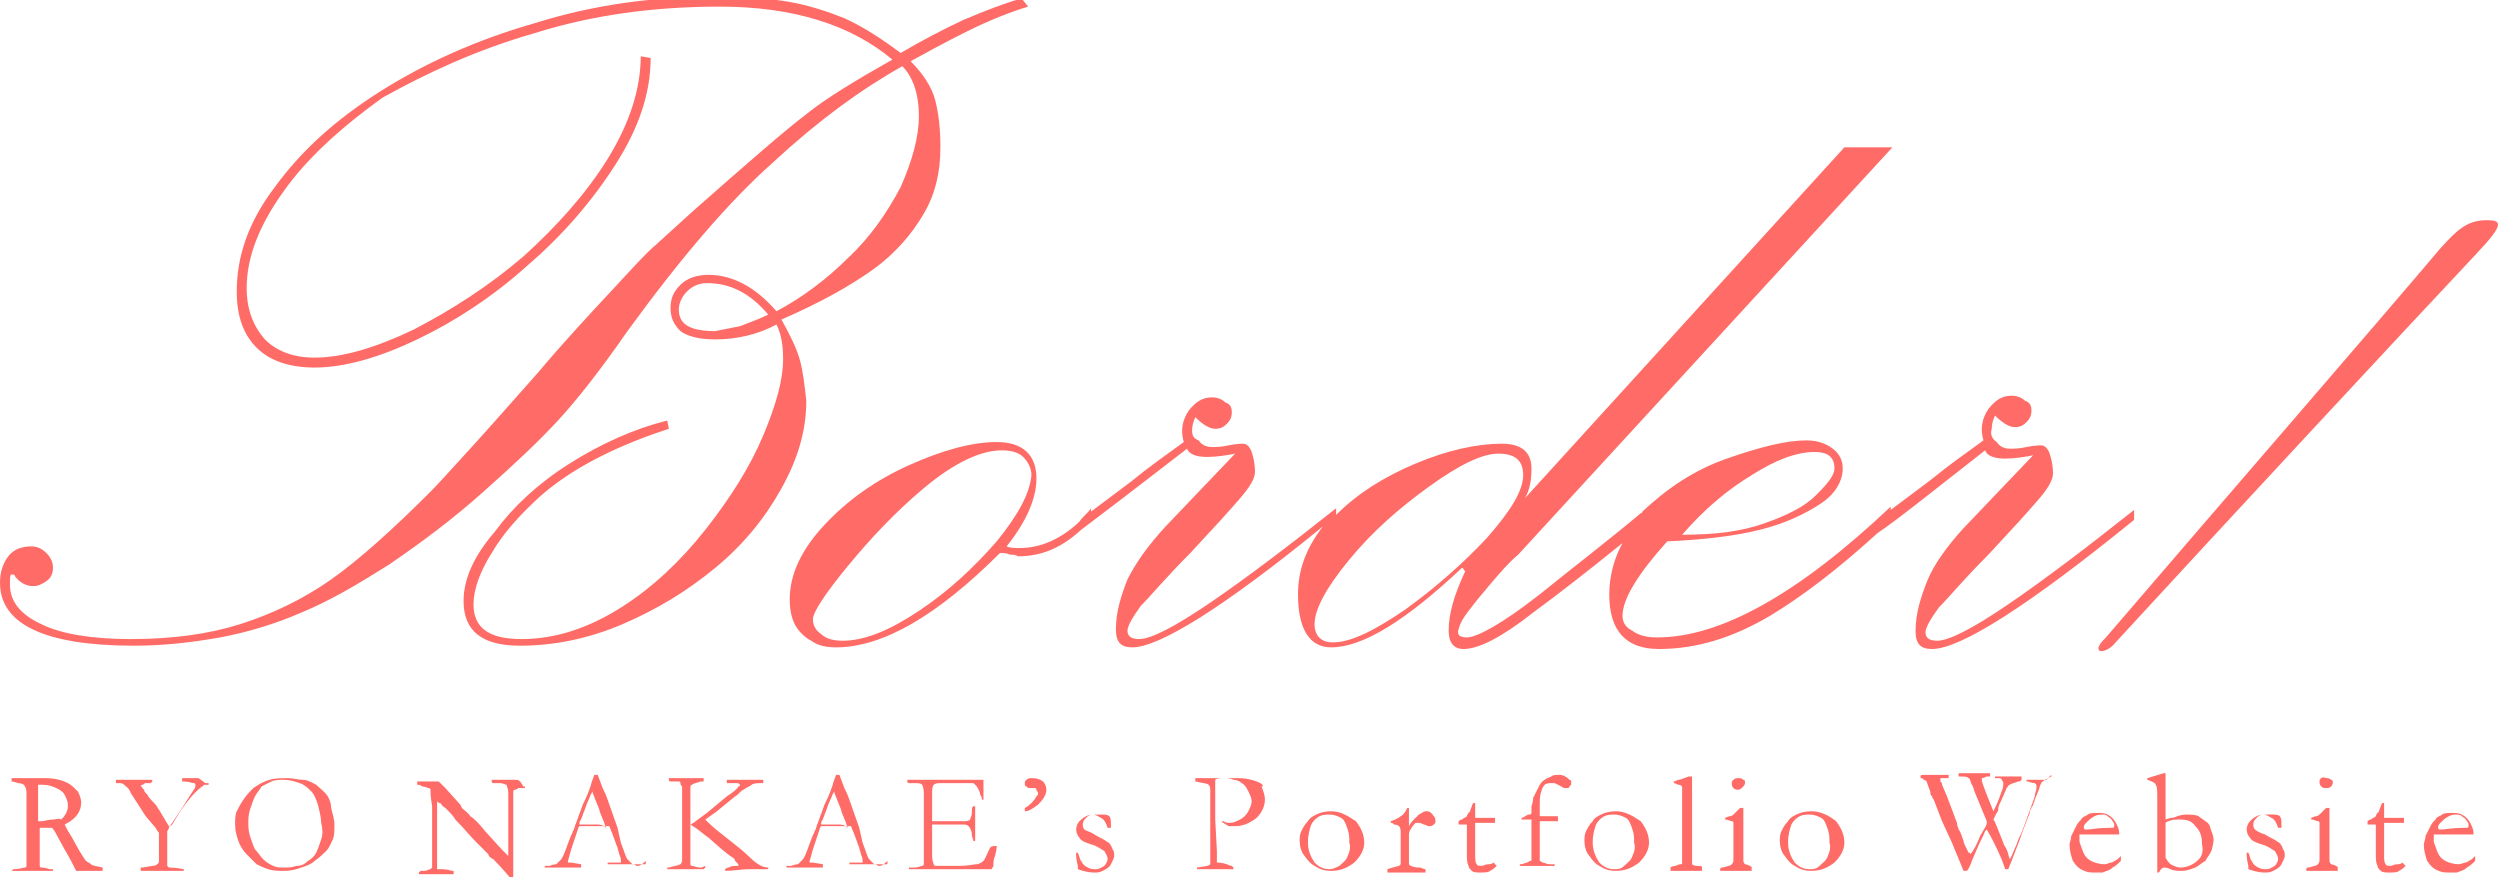 <?xml version="1.0" encoding="utf-8"?>
<!-- Generator: Adobe Illustrator 17.1.0, SVG Export Plug-In . SVG Version: 6.00 Build 0)  -->
<!DOCTYPE svg PUBLIC "-//W3C//DTD SVG 1.1//EN" "http://www.w3.org/Graphics/SVG/1.1/DTD/svg11.dtd">
<svg version="1.1" id="レイヤー_1" xmlns="http://www.w3.org/2000/svg" xmlns:xlink="http://www.w3.org/1999/xlink" x="0px"
	 y="0px" width="151px" height="53px" viewBox="0 0 151 53" enable-background="new 0 0 151 53" xml:space="preserve">
<g>
	<g>
		<path fill="#FF6B66" d="M48.3,21.7c-0.2-0.7-0.6-1.5-1.1-2.4c2.3-1,4.1-2,5.5-3c1.4-1,2.4-2.2,3.1-3.4c0.7-1.2,1-2.5,1-4
			c0-1.1-0.1-2-0.3-2.8c-0.2-0.8-0.7-1.6-1.5-2.4c0.9-0.5,2-1.1,3.4-1.8c1.4-0.7,2.7-1.2,3.7-1.5l-0.4-0.5c-1,0.3-2.1,0.7-3.5,1.3
			c-1.3,0.6-2.6,1.3-3.8,2c-1.2-0.9-2.3-1.6-3.4-2.1c-1-0.4-2.2-0.8-3.4-1c-1.2-0.2-2.7-0.3-4.4-0.3c-3.8,0-7.4,0.5-10.9,1.6
			c-3.5,1-6.6,2.4-9.3,4.1c-2.7,1.7-4.8,3.6-6.4,5.8c-1.6,2.1-2.3,4.2-2.3,6.3c0,1.5,0.4,2.6,1.2,3.4c0.8,0.8,2,1.2,3.5,1.2
			c1.8,0,3.9-0.6,6.2-1.7c2.3-1.1,4.6-2.6,6.7-4.5c2.1-1.8,3.9-3.9,5.3-6.1c1.4-2.2,2.1-4.3,2.1-6.4l-0.6-0.1c0,2-0.7,4.1-2,6.2
			c-1.3,2.1-3.1,4.1-5.1,5.9c-2.1,1.8-4.3,3.2-6.6,4.4c-2.3,1.1-4.3,1.7-6,1.7c-1.3,0-2.3-0.4-3-1.1c-0.7-0.8-1.1-1.8-1.1-3.1
			c0-1.8,0.7-3.7,2.2-5.8c1.4-2,3.5-3.9,6-5.7C25.8,4.4,28.8,3,32.3,2c3.5-1.1,7.2-1.6,11.2-1.6c4.4,0,7.9,1.1,10.4,3.2
			c-2.3,1.3-4.1,2.4-5.2,3.3c-1.2,0.9-3.5,2.9-6.9,5.9l-2.2,2c-0.5,0.4-1.4,1.4-2.7,2.8c-1.3,1.4-2.8,3-4.4,4.9
			c-1.6,1.8-3,3.4-4.1,4.6c-1.1,1.2-1.9,2.1-2.4,2.6c-2.3,2.3-4.3,4.1-6,5.3c-1.7,1.2-3.6,2.1-5.5,2.7c-1.9,0.6-4.1,0.9-6.6,0.9
			c-2.3,0-4.2-0.3-5.4-0.9c-1.3-0.6-1.9-1.4-1.9-2.4c0-0.4,0-0.6,0.1-0.6c0.1,0,0.2,0,0.2,0.1c0.3,0.4,0.7,0.6,1.1,0.6
			c0.3,0,0.5-0.1,0.8-0.3c0.3-0.2,0.4-0.5,0.4-0.8c0-0.3-0.1-0.6-0.4-0.9C2.6,33.2,2.3,33,1.9,33c-0.6,0-1.1,0.2-1.4,0.6
			C0.2,34,0,34.5,0,35.2C0,37.7,2.7,39,8.1,39c1.8,0,3.5-0.2,5.2-0.5c1.6-0.3,3.3-0.8,4.9-1.5c1.7-0.7,3.4-1.7,5.3-2.9
			c1.9-1.3,3.8-2.7,5.7-4.4c1.8-1.6,3.3-3,4.5-4.3c1.2-1.3,2.6-3.1,4.2-5.4c3.2-4.4,6.1-7.8,8.8-10.2C49.4,7.3,52,5.4,54.5,4
			c0.6,0.6,1,1.6,1,3c0,1.3-0.4,2.7-1.1,4.3c-0.8,1.5-1.8,3-3.2,4.3c-1.3,1.3-2.8,2.4-4.3,3.2c-1.3-1.5-2.7-2.2-4.1-2.2
			c-0.7,0-1.3,0.2-1.7,0.6c-0.4,0.4-0.6,0.8-0.6,1.4c0,0.6,0.2,1,0.6,1.4c0.4,0.3,1.1,0.5,2.1,0.5c1.3,0,2.6-0.3,3.7-0.9
			c0.3,0.6,0.4,1.3,0.4,2.1c0,1.2-0.4,2.7-1.2,4.6c-0.8,1.9-2,3.8-3.5,5.7c-1.5,1.9-3.2,3.5-5.1,4.7c-1.9,1.2-3.9,1.9-6,1.9
			c-2,0-2.9-0.7-2.9-2.1c0-0.9,0.4-2,1.1-3.1c0.7-1.2,1.7-2.3,2.9-3.4c1.8-1.6,4.4-3,7.8-4.1l-0.1-0.5c-2,0.5-4,1.4-5.9,2.6
			c-1.9,1.2-3.4,2.6-4.5,4.1C28.6,33.6,28,35,28,36.3c0,1.8,1.1,2.7,3.4,2.7c2,0,4.1-0.4,6.2-1.3c2.1-0.9,3.9-2,5.6-3.4
			c1.7-1.4,3-3,4-4.8c1-1.8,1.5-3.5,1.5-5.3C48.6,23.3,48.5,22.4,48.3,21.7z M44.7,19.7c-0.5,0.1-1,0.2-1.5,0.3
			C41.7,20,41,19.6,41,18.7c0-0.4,0.2-0.8,0.5-1.1c0.3-0.3,0.7-0.5,1.2-0.5c1.4,0,2.6,0.6,3.7,1.9C45.8,19.3,45.2,19.5,44.7,19.7z
			 M116.4,35.1c-0.4,1-0.7,2-0.7,3c0,0.8,0.3,1.1,1,1.1c1.7,0,5.8-2.6,12.2-7.8v-0.6c-2.9,2.3-5.4,4.2-7.6,5.7
			c-2.2,1.5-3.6,2.2-4.3,2.2c-0.5,0-0.7-0.2-0.7-0.5s0.3-0.8,0.8-1.5c0.6-0.6,1.5-1.7,3-3.2c1.4-1.5,2.4-2.6,3-3.3
			c0.6-0.7,0.9-1.2,0.9-1.6c0-0.5-0.1-0.9-0.2-1.2c-0.1-0.3-0.3-0.5-0.5-0.5c-0.1,0-0.4,0-0.9,0.1c-0.4,0.1-0.8,0.1-1,0.1
			c-0.3,0-0.6-0.1-0.8-0.4c-0.3-0.2-0.4-0.5-0.3-0.8c0-0.3,0.1-0.6,0.2-0.8c0.5,0.5,0.9,0.7,1.2,0.7s0.5-0.1,0.7-0.3
			c0.2-0.2,0.3-0.4,0.3-0.7c0-0.3-0.1-0.5-0.4-0.6c-0.2-0.2-0.5-0.3-0.8-0.3c-0.6,0-1,0.3-1.4,0.8c-0.4,0.6-0.5,1.2-0.3,1.9
			c-1.1,0.8-2.1,1.5-3.2,2.4c-0.8,0.6-1.6,1.2-2.4,1.8v-0.2c-5.6,5.3-10.3,7.9-14.1,7.9c-0.6,0-1.1-0.1-1.5-0.4
			c-0.4-0.2-0.6-0.5-0.6-0.9c0-1,0.9-2.5,2.7-4.5c2.1-0.1,4-0.3,5.6-0.7c1.6-0.4,2.8-1,3.7-1.6c0.9-0.6,1.3-1.4,1.3-2.1
			c0-0.5-0.2-0.9-0.6-1.2c-0.4-0.3-0.9-0.5-1.6-0.5c-1.2,0-2.8,0.4-4.8,1.1c-2,0.7-3.6,1.8-5.1,3.2c0,0,0,0.1-0.1,0.1
			c-1.9,1.6-4,3.2-6.1,4.9c-2.3,1.8-3.8,2.6-4.4,2.6c-0.5,0-0.6-0.2-0.5-0.5c0.1-0.4,0.3-0.7,0.6-1.1c0.3-0.4,0.7-0.9,1.3-1.6
			c0.6-0.7,1.1-1.3,1.7-1.8l22.6-24.6h-2.9L92.1,30.1c0.3-0.5,0.4-1.1,0.4-1.8c0-1-0.6-1.5-1.8-1.5c-1.5,0-3.3,0.4-5.2,1.2
			c-1.9,0.8-3.5,1.8-4.8,3.1v-0.4c-2.9,2.3-5.4,4.2-7.6,5.7c-2.2,1.5-3.6,2.2-4.3,2.2c-0.5,0-0.7-0.2-0.7-0.5s0.3-0.8,0.8-1.5
			c0.6-0.6,1.5-1.7,3-3.2c1.4-1.5,2.4-2.6,3-3.3c0.6-0.7,0.9-1.2,0.9-1.6c0-0.5-0.1-0.9-0.2-1.2c-0.1-0.3-0.3-0.5-0.5-0.5
			c-0.1,0-0.4,0-0.9,0.1c-0.4,0.1-0.8,0.1-1,0.1c-0.3,0-0.6-0.1-0.8-0.4C72.1,26.5,72,26.3,72,26c0-0.3,0.1-0.6,0.2-0.8
			c0.5,0.5,0.9,0.7,1.2,0.7c0.3,0,0.5-0.1,0.7-0.3c0.2-0.2,0.3-0.4,0.3-0.7c0-0.3-0.1-0.5-0.4-0.6c-0.2-0.2-0.5-0.3-0.8-0.3
			c-0.6,0-1,0.3-1.4,0.8c-0.4,0.6-0.5,1.2-0.3,1.9c-1.1,0.8-2.1,1.5-3.2,2.4c-0.8,0.6-1.6,1.2-2.4,1.8v-0.2
			c-0.2,0.3-0.5,0.5-0.7,0.8c0,0-0.1,0.1-0.1,0.1v0c-1.1,1-2.3,1.5-3.5,1.5c-0.3,0-0.6,0-0.8-0.1c1.2-1.5,1.8-2.9,1.8-4.1
			c0-1.4-0.8-2.2-2.4-2.2c-1.5,0-3.3,0.5-5.3,1.4c-2,0.9-3.7,2.1-5.1,3.6c-1.4,1.5-2.1,3-2.1,4.5c0,0.6,0.1,1.1,0.3,1.5
			c0.2,0.4,0.6,0.8,1,1c0.4,0.3,0.9,0.4,1.5,0.4c2.8,0,6.1-1.9,9.9-5.7c0.2,0,0.4,0,0.6,0.1c0.2,0,0.3,0,0.5,0.1
			c1.4,0,2.6-0.5,3.8-1.6c1.2-0.9,3.3-2.5,6.4-4.9c0.1,0.3,0.5,0.5,1.2,0.5c0.6,0,1.2-0.1,1.7-0.2l-4.2,4.4
			c-1.1,1.2-1.8,2.2-2.3,3.2c-0.4,1-0.7,2-0.7,3c0,0.8,0.3,1.1,1,1.1c1.6,0,5.5-2.4,11.5-7.3c-1,1.3-1.5,2.6-1.5,4.1
			c0,2.1,0.7,3.2,2,3.2c1.9,0,4.5-1.6,7.9-4.8c0,0,0.1,0,0.1,0.1c0,0,0.1,0.1,0.1,0.1c-0.7,1.5-1,2.6-1,3.6c0,0.7,0.3,1.1,0.9,1.1
			c0.9,0,2.3-0.7,4.2-2.2c1.5-1.1,3.3-2.5,5.4-4.2c-0.5,0.9-0.8,2-0.8,3.1c0,2.2,1,3.3,3,3.3c2.3,0,4.5-0.7,6.7-2
			c2-1.2,4.2-2.9,6.5-5v0c1.2-0.8,3.3-2.5,6.5-5c0.1,0.3,0.5,0.5,1.2,0.5c0.6,0,1.2-0.1,1.7-0.2l-4.2,4.4
			C117.6,33,116.8,34.1,116.4,35.1z M105.8,28.7c1.4-0.9,2.7-1.4,3.8-1.4c0.8,0,1.2,0.3,1.2,1c0,0.4-0.4,0.9-1.1,1.6
			c-0.7,0.7-1.7,1.2-3.1,1.7c-1.4,0.5-3,0.7-5,0.7C102.9,30.8,104.3,29.6,105.8,28.7z M60.2,32.7c-1.4,1.6-2.9,3-4.7,4.2
			c-1.8,1.2-3.3,1.8-4.6,1.8c-0.5,0-1-0.1-1.3-0.4c-0.3-0.2-0.5-0.5-0.5-0.9c0-0.4,0.7-1.5,2.1-3.2c1.4-1.7,2.9-3.3,4.7-4.8
			c1.7-1.4,3.3-2.2,4.6-2.2c0.5,0,1,0.1,1.3,0.4c0.3,0.3,0.5,0.7,0.5,1.1C62.2,29.8,61.5,31.1,60.2,32.7z M84.9,36.8
			c-1.9,1.3-3.3,2-4.4,2c-0.7,0-1.1-0.4-1.1-1.1c0-0.9,0.7-2.2,2.1-3.9c1.4-1.7,3-3.1,4.8-4.4c1.8-1.3,3.2-2,4.2-2
			c1,0,1.5,0.4,1.5,1.3c0,0.9-0.7,2.1-2.2,3.8C88.4,34,86.7,35.5,84.9,36.8z M126.8,39.3c0.2,0.1,0.6-0.1,0.8-0.3
			c6.8-7.4,17.3-18.7,22-23.7c1.7-1.8,1.5-2,0.6-2c-1.2,0-1.8,0.6-2.8,1.7c-3.8,4.5-13.6,15.8-20.2,23.5
			C127,38.7,126.6,39.1,126.8,39.3z M5.5,52.2c-0.1-0.1-0.2-0.1-0.3-0.2c-0.1-0.1-0.2-0.3-0.4-0.6l-0.5-0.9
			c-0.2-0.3-0.3-0.5-0.4-0.7c0.1,0,0.1-0.1,0.2-0.1c0.5-0.3,0.8-0.7,0.8-1.2c0-0.3-0.1-0.5-0.2-0.7c-0.2-0.2-0.4-0.4-0.6-0.5
			C3.7,47.1,3.3,47,2.7,47l-1.1,0H1.2c-0.1,0-0.1,0-0.2,0c-0.1,0-0.1,0-0.1,0c-0.1,0-0.2,0-0.2,0c0,0,0,0.1,0,0.1c0,0,0,0.1,0,0.1
			c0,0,0.1,0,0.4,0.1c0.2,0,0.4,0.1,0.4,0.2c0.1,0.1,0.1,0.3,0.1,0.6l0,0.8l0,1.1l0,0.6l0,0.5c0,0.1,0,0.2,0,0.4c0,0.4,0,0.7,0,0.8
			v0c0,0.1-0.1,0.1-0.1,0.1c-0.1,0-0.3,0.1-0.7,0.1c0,0-0.1,0.1-0.1,0.1l0,0l0.1,0c0.2,0,0.4,0,0.4,0l0.6,0l0.6,0c0,0,0.1,0,0.1,0
			c0.1,0,0.3,0,0.5,0c0,0,0.1,0,0.2,0c0,0,0-0.1,0-0.1l-0.2,0c-0.3-0.1-0.4-0.1-0.5-0.1c-0.1,0-0.1-0.1-0.1-0.1c0-0.1,0-0.2,0-0.2
			v-1.5c0-0.3,0-0.5,0-0.6l0.1,0l0.4,0c0.1,0,0.2,0,0.2,0c0.1,0,0.1,0.1,0.2,0.2l0.6,1.1c0.3,0.5,0.5,0.9,0.7,1.3c0.1,0,0.1,0,0.2,0
			c0.5,0,1,0,1.4,0c0,0,0,0,0-0.1c0,0,0,0,0-0.1C5.8,52.3,5.6,52.3,5.5,52.2z M3.2,49.5c-0.3,0-0.5,0.1-0.7,0.1c0,0-0.1,0-0.2,0
			c0-0.3,0-0.6,0-0.8l0-0.3l0-0.8c0-0.1,0-0.2,0-0.3c0.1,0,0.2,0,0.3,0c0.3,0,0.6,0.1,0.8,0.2c0.2,0.1,0.4,0.2,0.5,0.4
			c0.1,0.2,0.2,0.4,0.2,0.6c0,0.2,0,0.3-0.1,0.5c-0.1,0.2-0.2,0.3-0.3,0.4C3.5,49.4,3.4,49.5,3.2,49.5z M12,47l-0.8,0L11,47
			c0,0,0,0,0,0.1c0,0,0,0.1,0,0.1c0,0,0.1,0,0.1,0c0.3,0,0.5,0.1,0.6,0.1c0.1,0,0.1,0.1,0.1,0.1c0,0,0,0,0,0.1c0,0,0,0.1-0.1,0.2
			l-0.7,1.1l-0.6,0.9c-0.1,0.1-0.1,0.2-0.2,0.2l-0.6-1c-0.1-0.1-0.1-0.2-0.2-0.3C9.2,48.4,9,48.2,8.9,48c-0.1-0.1-0.2-0.2-0.2-0.3
			c0,0-0.1-0.1-0.1-0.1c0-0.1-0.1-0.1-0.1-0.1c0,0,0-0.1,0.1-0.1c0.1,0,0.1-0.1,0.2-0.1l0.1,0l0.2,0h0l0.1-0.1v0c0,0,0,0,0-0.1
			c-0.1,0-0.1,0-0.2,0l-0.5,0c-0.3,0-0.6,0-1,0c-0.2,0-0.4,0-0.5,0H7l0,0.2c0,0,0.1,0,0.1,0c0.2,0,0.3,0,0.4,0.1
			c0.1,0.1,0.3,0.2,0.4,0.5l0.9,1.4L9.4,50c0.1,0.2,0.2,0.3,0.2,0.3c0,0.1,0,0.2,0,0.5c0,0.7,0,1.1,0,1.2c0,0.1,0,0.1-0.1,0.2
			c0,0-0.1,0.1-0.3,0.1l-0.6,0.1c0,0,0,0-0.1,0c0,0,0,0,0,0.1c0,0,0,0,0,0.1c0.1,0,0.1,0,0.2,0h0.6l0.7,0l1.1,0c0,0,0-0.1,0-0.1v0
			c-0.5-0.1-0.8-0.1-0.9-0.1c0,0-0.1-0.1-0.1-0.1c0-0.2,0-0.7,0-1.6c0-0.2,0-0.4,0-0.5c0,0,0.1-0.1,0.1-0.2c0-0.1,0.1-0.1,0.2-0.2
			c0.2-0.3,0.4-0.7,0.7-1.1s0.6-0.8,1.1-1.2c0,0,0.1,0,0.1-0.1c0,0,0.1,0,0.1,0l0.1,0c0,0,0.1,0,0.1,0l0-0.1c-0.1,0-0.2,0-0.2,0
			L12,47z M19.8,48.1c-0.2-0.3-0.5-0.5-0.7-0.7c-0.2-0.1-0.5-0.3-0.8-0.3S17.7,47,17.4,47c-0.4,0-0.8,0-1.1,0.1
			c-0.4,0.1-0.7,0.3-1,0.5c-0.2,0.2-0.4,0.4-0.6,0.7c-0.2,0.3-0.3,0.5-0.4,0.7c-0.1,0.2-0.1,0.5-0.1,0.8c0,0.4,0.1,0.7,0.2,1
			c0.1,0.3,0.3,0.6,0.5,0.8c0.2,0.2,0.4,0.4,0.6,0.6c0.2,0.1,0.4,0.2,0.7,0.3c0.3,0.1,0.6,0.1,1,0.1c0.4,0,0.7-0.1,1-0.2
			c0.3-0.1,0.6-0.2,0.8-0.4c0.3-0.2,0.6-0.5,0.7-0.6c0.2-0.2,0.3-0.5,0.4-0.7s0.1-0.6,0.1-0.9c0-0.3-0.1-0.6-0.2-1
			C20,48.5,19.9,48.3,19.8,48.1z M19.4,50.7c-0.1,0.3-0.2,0.6-0.3,0.8c-0.1,0.2-0.3,0.4-0.5,0.5c-0.2,0.2-0.4,0.3-0.7,0.3
			c-0.3,0.1-0.5,0.1-0.7,0.1c-0.3,0-0.5,0-0.7-0.1c-0.2-0.1-0.4-0.2-0.6-0.4c-0.2-0.2-0.3-0.4-0.5-0.6c-0.1-0.2-0.2-0.5-0.3-0.8
			s-0.1-0.6-0.1-0.8c0-0.2,0-0.5,0.1-0.8c0.1-0.3,0.2-0.6,0.3-0.8c0.1-0.2,0.3-0.4,0.4-0.6c0.2-0.1,0.4-0.2,0.6-0.3
			c0.2-0.1,0.5-0.1,0.8-0.1c0.3,0,0.6,0.1,0.9,0.2c0.3,0.1,0.5,0.3,0.7,0.5c0.2,0.2,0.3,0.5,0.4,0.8c0.1,0.4,0.2,0.8,0.2,1.1
			C19.5,50.1,19.5,50.4,19.4,50.7z M31.1,47.1c-0.3,0-0.5,0-0.6,0c-0.1,0-0.2,0-0.3,0c-0.1,0-0.2,0-0.3,0c-0.1,0-0.1,0-0.2,0
			c0,0,0,0.1,0,0.1c0,0,0,0.1,0.1,0.1c0,0,0.1,0,0.2,0c0.1,0,0.2,0,0.2,0c0.2,0,0.3,0.1,0.4,0.1c0,0.1,0.1,0.2,0.1,0.5
			c0,0.2,0,0.4,0,0.6c0,0.2,0,0.4,0,0.5c0,0.6,0,1,0,1.1v0.2l0,0.4l0,0.3c0,0,0,0.2,0,0.6l0,0.1c-0.2-0.2-0.3-0.3-0.4-0.4l-1-1.1
			c-0.4-0.5-0.7-0.8-0.9-0.9c-0.1-0.2-0.3-0.3-0.5-0.5l-0.1-0.2l-0.9-1c0,0-0.1-0.1-0.1-0.1c-0.1-0.1-0.2-0.2-0.3-0.3
			c-0.1,0-0.1,0-0.1,0c0,0-0.1,0-0.2,0c-0.2,0-0.5,0-1,0l0,0.2c0.1,0,0.2,0,0.3,0.1c0.2,0,0.3,0.1,0.4,0.1c0.1,0,0.1,0.1,0.1,0.1
			c0,0.1,0,0.4,0.1,1l0,1.2v0.6c0,0.5,0,0.8,0,1c0,0.4,0,0.7,0,0.9c0,0-0.1,0.1-0.1,0.1c-0.1,0-0.2,0.1-0.4,0.1l-0.2,0l-0.1,0.1
			l0,0.1c0,0,0.1,0,0.1,0l0.1,0c0.2,0,0.5,0,0.7,0c0.4,0,0.7,0,1,0c0,0,0.1,0,0.1,0c0,0,0.1,0,0.1,0l0-0.2c0,0,0,0-0.1,0
			c-0.3-0.1-0.5-0.1-0.8-0.1l-0.1,0c0-0.1,0-0.2,0-0.3l0-1.4c0-1,0-1.7,0-2.3l0-0.1c0.1,0.1,0.1,0.1,0.2,0.1c0,0,0.1,0.2,0.3,0.3
			c0.3,0.3,0.5,0.5,0.6,0.7c0.5,0.5,0.9,1,1.2,1.3c0,0,0.1,0.1,0.1,0.1c0,0,0.1,0.1,0.3,0.3l0.4,0.4c0,0.1,0.1,0.2,0.3,0.3
			c0.6,0.6,0.9,1,1,1.1l0.2,0c0-0.3,0-0.5,0-0.6c0-0.4,0-0.9,0-1.5l0-0.9l0-0.2l0-0.6l0-1.3c0-0.1,0-0.2,0.1-0.2c0,0,0.1,0,0.2-0.1
			c0.1,0,0.1,0,0.2,0c0.1,0,0.1,0,0.2,0l0-0.1h-0.1C31.4,47.1,31.3,47.1,31.1,47.1z M38.5,52.3c0,0-0.1,0-0.2-0.1
			c-0.1,0-0.1,0-0.2-0.1c0,0-0.1-0.1-0.2-0.2c-0.1-0.1-0.2-0.5-0.4-1L37.3,50l-0.6-1.7c-0.1-0.3-0.2-0.5-0.3-0.7
			c-0.1-0.3-0.2-0.5-0.3-0.8l-0.1,0l-0.1,0c-0.1,0.3-0.2,0.5-0.2,0.6c-0.2,0.6-0.4,1-0.5,1.2l-0.4,1.1c-0.1,0.2-0.1,0.4-0.2,0.5
			c0,0.1-0.1,0.2-0.2,0.5c-0.2,0.5-0.3,0.9-0.5,1.2c-0.1,0.1-0.2,0.2-0.3,0.3c0,0-0.2,0-0.4,0.1c0,0-0.1,0-0.1,0H33c0,0-0.1,0-0.1,0
			c0,0,0,0.1,0,0.1v0c0.1,0,0.2,0,0.3,0c0,0,0.1,0,0.2,0c0.1,0,0.3,0,0.3,0s0.2,0,0.3,0c0.3,0,0.6,0,0.8,0c0.1,0,0.2,0,0.3,0
			c0,0,0,0,0-0.1c0,0,0,0,0-0.1l-0.6-0.1c-0.1,0-0.2,0-0.2,0c0-0.1,0-0.1,0-0.1c0,0,0.1-0.3,0.2-0.7l0.4-1.2c0,0,0-0.1,0.1-0.2
			c0.1,0,0.2,0,0.3,0l0.3,0l0.9,0c0.1,0,0.2,0,0.3,0c0.3,0.7,0.4,1.1,0.5,1.3c0,0.1,0.1,0.3,0.1,0.4c0.1,0.2,0.1,0.3,0.1,0.4
			c0,0,0,0.1,0,0.1c-0.1,0-0.1,0-0.3,0l-0.4,0c0,0-0.1,0-0.1,0c0,0,0,0.1,0,0.1c0,0,0.1,0,0.1,0h0.1c0,0,0.1,0,0.1,0
			c0,0,0.1,0,0.1,0l0.5,0l0.4,0c0.4,0,0.6,0,0.8,0c0,0,0.1,0,0.2,0c0,0,0,0,0-0.1c0,0,0,0,0-0.1C38.7,52.3,38.6,52.3,38.5,52.3z
			 M36,49.8c-0.4,0-0.7,0-1,0l0,0c0,0,0-0.1,0-0.1s0-0.1,0.1-0.2c0-0.1,0.1-0.2,0.1-0.3c0.1-0.2,0.2-0.6,0.4-1
			c0.1-0.3,0.2-0.4,0.2-0.4l0,0.1l0.4,1c0,0.1,0.1,0.3,0.3,0.8c0,0.1,0.1,0.2,0.1,0.3C36.4,49.8,36.2,49.8,36,49.8z M46.4,52.4
			c-0.4,0-0.8-0.3-1.2-0.7c-0.3-0.3-0.7-0.6-1.2-1c-0.5-0.4-0.9-0.7-1.2-1c-0.1-0.1-0.1-0.1-0.1-0.1c0,0,0,0-0.1-0.1l0.7-0.5
			l1.1-0.9c0.2-0.1,0.3-0.3,0.5-0.4c0.3-0.2,0.4-0.2,0.5-0.3c0.1-0.1,0.4-0.1,0.7-0.1c0,0,0-0.1,0-0.2c-0.1,0-0.1,0-0.2,0
			c0,0-0.1,0-0.2,0l-0.7,0c0,0-0.1,0-0.1,0c-0.3,0-0.5,0-0.5,0c-0.1,0-0.2,0-0.3,0c-0.1,0-0.1,0-0.2,0c0,0,0,0,0,0.1
			c0,0,0,0.1,0,0.1c0,0,0.1,0,0.3,0c0.1,0,0.2,0,0.3,0c0.1,0,0.1,0,0.2,0.1c0,0,0,0.1-0.1,0.1c-0.1,0.2-0.4,0.4-0.7,0.6l-1.2,1
			c-0.4,0.3-0.7,0.5-0.8,0.6c-0.1,0-0.1,0.1-0.2,0.1c0.5,0.3,0.8,0.6,1.1,0.8l0.8,0.7l0.5,0.4c0.2,0.1,0.3,0.2,0.3,0.3
			c0.1,0.1,0.1,0.1,0.1,0.1c0.1,0.1,0.1,0.1,0.1,0.2c0,0-0.1,0-0.1,0c-0.2,0-0.3,0-0.5,0.1c-0.1,0-0.2,0.1-0.2,0.1l0,0
			c0,0,0,0,0,0.1c0.5,0,1-0.1,1.4-0.1c0.1,0,0.2,0,0.4,0c0.3,0,0.5,0,0.6,0c0,0,0.1,0,0.2,0l0-0.1l0,0
			C46.6,52.4,46.5,52.4,46.4,52.4z M42.3,52.4c-0.2,0-0.4-0.1-0.5-0.1c0,0-0.1,0-0.1-0.1c0,0,0-0.2,0-0.6l0-1.1v-2.7l0-0.1
			c0-0.2,0-0.3,0.1-0.3c0.1-0.1,0.3-0.1,0.5-0.2c0.1,0,0.2,0,0.2,0c0,0,0,0,0-0.1c0,0,0,0,0-0.1c-0.1,0-0.2,0-0.3,0
			c-0.2,0-0.4,0-0.6,0c-0.1,0-0.3,0-0.4,0c-0.4,0-0.7,0-0.8,0c0,0,0,0,0,0.1c0,0,0,0.1,0.1,0.1c0.2,0,0.3,0,0.5,0c0,0,0.1,0,0.1,0.1
			c0,0.1,0,0.1,0.1,0.2c0,0.2,0,0.4,0,0.9l0,0.8l0,1.2l0,0.3v0.8l0,0.4c0,0.1,0,0.2-0.1,0.3c-0.2,0.1-0.4,0.1-0.7,0.2c0,0,0,0-0.1,0
			l0,0.1c0.1,0,0.1,0,0.2,0c0.3,0,0.5,0,0.6,0c0.2,0,0.3,0,0.4,0c0.1,0,0.3,0,0.5,0c0.2,0,0.4,0,0.4,0l0.1,0c0,0,0.1-0.1,0.1-0.1
			c0,0,0-0.1,0-0.1C42.4,52.4,42.4,52.4,42.3,52.4z M53.1,52.3c0,0-0.1,0-0.2-0.1c-0.1,0-0.1,0-0.2-0.1c0,0-0.1-0.1-0.2-0.2
			c-0.1-0.1-0.2-0.5-0.4-1L51.9,50l-0.6-1.7c-0.1-0.3-0.2-0.5-0.3-0.7c-0.1-0.3-0.2-0.5-0.3-0.8l-0.1,0l-0.1,0
			c-0.1,0.3-0.2,0.5-0.2,0.6c-0.2,0.6-0.4,1-0.5,1.2l-0.4,1.1c-0.1,0.2-0.1,0.4-0.2,0.5c0,0.1-0.1,0.2-0.2,0.5
			c-0.2,0.5-0.3,0.9-0.5,1.2c-0.1,0.1-0.2,0.2-0.3,0.3c0,0-0.2,0-0.4,0.1c0,0-0.1,0-0.1,0h-0.1c0,0-0.1,0-0.1,0c0,0,0,0.1,0,0.1v0
			c0.1,0,0.2,0,0.3,0c0,0,0.1,0,0.2,0c0.1,0,0.3,0,0.3,0s0.2,0,0.3,0c0.3,0,0.6,0,0.8,0c0.1,0,0.2,0,0.3,0c0,0,0,0,0-0.1
			c0,0,0,0,0-0.1l-0.6-0.1c-0.1,0-0.2,0-0.2,0c0-0.1,0-0.1,0-0.1c0,0,0.1-0.3,0.2-0.7l0.4-1.2c0,0,0-0.1,0.1-0.2c0.1,0,0.2,0,0.3,0
			l0.3,0l0.9,0c0.1,0,0.2,0,0.3,0c0.3,0.7,0.4,1.1,0.5,1.3c0,0.1,0.1,0.3,0.1,0.4c0.1,0.2,0.1,0.3,0.1,0.4c0,0,0,0.1,0,0.1
			c-0.1,0-0.1,0-0.3,0l-0.4,0c0,0-0.1,0-0.1,0c0,0,0,0.1,0,0.1c0,0,0.1,0,0.1,0h0.1c0,0,0.1,0,0.1,0c0,0,0.1,0,0.1,0l0.5,0l0.4,0
			c0.4,0,0.6,0,0.8,0c0,0,0.1,0,0.2,0c0,0,0,0,0-0.1c0,0,0,0,0-0.1C53.3,52.3,53.2,52.3,53.1,52.3z M50.6,49.8c-0.4,0-0.7,0-1,0l0,0
			c0,0,0-0.1,0-0.1c0,0,0-0.1,0.1-0.2c0-0.1,0.1-0.2,0.1-0.3c0.1-0.2,0.2-0.6,0.4-1c0.1-0.3,0.2-0.4,0.2-0.4l0,0.1l0.4,1
			c0,0.1,0.1,0.3,0.3,0.8c0,0.1,0.1,0.2,0.1,0.3C51,49.8,50.8,49.8,50.6,49.8z M59.8,51.2c-0.2,0.4-0.3,0.7-0.4,0.8
			c-0.1,0.1-0.3,0.2-0.4,0.2c-0.2,0-0.5,0.1-1.1,0.1c-0.2,0-0.4,0-0.6,0c-0.2,0-0.2,0-0.3,0l-0.3,0c-0.2,0-0.3,0-0.3-0.1
			c0,0-0.1-0.2-0.1-0.5l0-0.5l0-0.5l0-0.8l0-0.1c0.1,0,0.4,0,0.8,0h0.3c0.2,0,0.4,0,0.5,0c0.1,0,0.2,0,0.2,0c0.2,0,0.3,0,0.4,0.1
			c0.1,0.1,0.2,0.3,0.2,0.5c0,0.2,0.1,0.3,0.1,0.4h0c0,0,0,0,0.1,0c0,0,0-0.1,0-0.1c0,0,0-0.1,0-0.3c0-0.2,0-0.3,0-0.5
			c0-0.6,0-0.9,0-1c0,0,0-0.1,0-0.1c0,0,0,0,0-0.1c0,0-0.1,0-0.1,0c-0.1,0-0.1,0.2-0.1,0.4c0,0.2-0.1,0.3-0.1,0.4
			c0,0-0.1,0.1-0.3,0.1c-0.5,0-0.9,0-1.2,0c0,0-0.1,0-0.1,0c-0.1,0-0.2,0-0.3,0c-0.1,0-0.2,0-0.2,0h-0.1c0,0-0.1,0-0.1,0V49
			c0-0.6,0-1,0-1c0-0.3,0-0.5,0.1-0.6c0,0,0.1-0.1,0.3-0.1h0.1l1.2,0c0.1,0,0.1,0,0.2,0c0.2,0,0.4,0,0.4,0c0.1,0,0.2,0,0.2,0
			c0,0,0.1,0.1,0.2,0.2c0.1,0.2,0.2,0.3,0.2,0.5c0.1,0.1,0.1,0.2,0.1,0.3c0,0,0.1,0,0.1,0c0,0,0,0,0,0c0-0.2,0-0.5,0-0.7
			c0,0,0-0.1,0-0.2c0-0.1,0-0.1,0-0.2c0,0,0,0,0-0.1l0,0l-0.4,0l-0.1,0l-0.6,0c-0.3,0-0.4,0-0.5,0c-0.1,0-0.2,0-0.4,0s-0.5,0-0.9,0
			l-0.7,0l-0.3,0c-0.2,0-0.4,0-0.5,0c-0.1,0-0.1,0-0.1,0c0,0,0,0-0.1,0c0,0,0,0.1,0,0.1c0,0,0,0.1,0.1,0.1c0.1,0,0.2,0,0.3,0
			c0.3,0,0.4,0,0.5,0.1c0,0,0.1,0.2,0.1,0.5l0,1.2l0,1.1l0,0.5l0,1.1l0,0.3c0,0.1,0,0.2-0.1,0.2c-0.1,0-0.2,0.1-0.5,0.1
			c-0.1,0-0.2,0-0.2,0c0,0,0,0-0.1,0l0,0c0,0,0,0,0,0.1c0,0,0,0,0.1,0c0.2,0,0.6,0,1.1,0c0.1,0,0.1,0,0.2,0h0.5l1.3,0l0.5,0l1.2,0
			h0.1c0-0.1,0.1-0.1,0.1-0.2c0-0.2,0-0.4,0.1-0.6c0-0.1,0.1-0.3,0.1-0.6c0,0-0.1,0-0.1,0C60,51.1,59.9,51.1,59.8,51.2z M62.3,47
			c-0.1,0-0.2,0-0.3,0.1c-0.1,0.1-0.1,0.1-0.1,0.2c0,0.1,0,0.2,0.1,0.2c0.1,0.1,0.1,0.1,0.2,0.1l0.3,0c0,0,0.1,0,0.1,0.1
			c0,0.1,0.1,0.1,0.1,0.2c0,0.1,0,0.1-0.1,0.2c-0.1,0.2-0.2,0.3-0.3,0.4c-0.1,0.1-0.2,0.2-0.4,0.3l0,0.2c0.2,0,0.4-0.1,0.8-0.4
			c0.3-0.3,0.5-0.6,0.5-0.9c0-0.2-0.1-0.4-0.2-0.5C62.7,47,62.5,47,62.3,47z M66.8,50.8c-0.1-0.1-0.4-0.2-0.7-0.4s-0.5-0.2-0.6-0.3
			c-0.1-0.1-0.1-0.2-0.1-0.3c0-0.2,0.1-0.3,0.2-0.4c0.1-0.1,0.2-0.2,0.4-0.2c0.2,0,0.3,0.1,0.5,0.2s0.3,0.3,0.4,0.6H67
			c0,0,0.1,0,0.1,0l0-0.1c0-0.3,0-0.5-0.1-0.6c-0.1-0.1-0.3-0.1-0.4-0.1c-0.2,0-0.3,0-0.5,0c-0.2,0-0.3,0-0.5,0.1
			c-0.2,0.1-0.3,0.2-0.4,0.3c-0.1,0.1-0.2,0.3-0.2,0.5c0,0.2,0.1,0.4,0.2,0.5c0.1,0.2,0.4,0.3,0.7,0.4c0.4,0.1,0.6,0.3,0.8,0.4
			c0.1,0.2,0.2,0.3,0.2,0.5c0,0.1-0.1,0.3-0.2,0.4c-0.2,0.1-0.3,0.2-0.5,0.2c-0.2,0-0.3,0-0.5-0.1c-0.2-0.1-0.3-0.2-0.4-0.4
			c-0.1-0.1-0.1-0.3-0.2-0.5c-0.1,0-0.1,0-0.1,0s0,0,0,0.1c0,0.1,0,0.3,0.1,0.7c0,0.1,0,0.1,0,0.1c0,0.1,0,0.1,0,0.1
			c0.3,0.1,0.6,0.2,1,0.2c0.2,0,0.3,0,0.5-0.1c0.2-0.1,0.4-0.2,0.5-0.4c0.1-0.2,0.2-0.4,0.2-0.5c0-0.1,0-0.3-0.1-0.4
			C67.1,51,67,50.9,66.8,50.8z M75.9,47.2c-0.3-0.1-0.6-0.2-1.1-0.2c-0.3,0-0.5,0-0.7,0l-0.7,0c-0.2,0-0.3,0-0.4,0c0,0-0.1,0-0.2,0
			c-0.2,0-0.4,0-0.5,0c0,0,0,0-0.1,0c0,0,0,0.1,0,0.1c0,0,0,0,0,0.1c0.4,0.1,0.7,0.1,0.8,0.2c0.1,0.1,0.1,0.2,0.1,0.4v0.1
			c0,0.5,0,1,0,1.6c0,1.1,0,1.8,0,2.1c0,0.1,0,0.2,0,0.2c0,0.1,0,0.1,0,0.2c0,0.1,0,0.2,0,0.2c0,0-0.1,0.1-0.2,0.1l-0.6,0.1l0,0.1
			c0.1,0,0.2,0,0.2,0l0.4,0l0.7,0c0.1,0,0.3,0,0.6,0c0.1,0,0.2,0,0.2,0c0.1,0,0.1,0,0.1,0c0,0,0,0,0-0.1c0,0,0,0-0.1-0.1
			c0,0-0.1,0-0.3-0.1c-0.3-0.1-0.5-0.1-0.6-0.1c0-0.1,0-0.2,0-0.3c0-0.1,0-0.1,0-0.2c0-0.1,0-0.1,0-0.2l-0.1-1.9v-0.2
			c0-0.1,0-0.5,0-1.1c0-0.2,0-0.3,0-0.4l0-0.1l0-0.5l0-0.1c0.1-0.1,0.3-0.1,0.6-0.1c0.1,0,0.3,0,0.5,0.1c0.2,0,0.4,0.1,0.5,0.2
			c0.2,0.1,0.3,0.3,0.4,0.5c0.1,0.2,0.2,0.4,0.2,0.6c0,0.2-0.1,0.4-0.2,0.6c-0.1,0.2-0.3,0.4-0.5,0.5c-0.2,0.1-0.4,0.2-0.6,0.2
			c-0.1,0-0.3,0-0.4-0.1c0,0-0.1,0-0.1,0c0,0,0,0,0,0c0,0,0,0.1,0.1,0.1c0.1,0.1,0.2,0.1,0.3,0.2c0.1,0,0.2,0,0.4,0
			c0.5,0,0.9-0.2,1.3-0.5c0.3-0.3,0.5-0.7,0.5-1.1c0-0.3-0.1-0.5-0.2-0.8C76.4,47.5,76.2,47.3,75.9,47.2z M80.4,49
			c-0.4,0-0.7,0.1-0.9,0.2c-0.2,0.1-0.4,0.2-0.5,0.4c-0.2,0.2-0.3,0.4-0.4,0.6c-0.1,0.2-0.1,0.4-0.1,0.6c0,0.3,0.1,0.7,0.3,0.9
			c0.2,0.3,0.4,0.5,0.6,0.6c0.3,0.2,0.6,0.3,1,0.3c0.6,0,1-0.2,1.4-0.5c0.4-0.4,0.6-0.8,0.6-1.2c0-0.5-0.2-0.9-0.5-1.3
			C81.3,49.2,80.9,49,80.4,49z M81.4,51.7c-0.1,0.3-0.3,0.4-0.5,0.6c-0.2,0.1-0.4,0.2-0.6,0.2c-0.3,0-0.6-0.1-0.9-0.4
			c-0.2-0.3-0.4-0.7-0.4-1.2c0-0.5,0.1-0.8,0.2-1.1c0.1-0.2,0.3-0.4,0.5-0.5c0.2-0.1,0.4-0.1,0.6-0.1c0.3,0,0.5,0.1,0.7,0.2
			c0.2,0.1,0.3,0.4,0.4,0.7c0.1,0.3,0.1,0.5,0.1,0.8C81.6,51.2,81.5,51.5,81.4,51.7z M86.1,49c-0.1,0-0.2,0.1-0.4,0.2
			c0,0-0.1,0.1-0.1,0.1l-0.1,0.1c-0.2,0.2-0.3,0.3-0.4,0.5c0,0,0-0.1,0-0.1l0-0.1c0-0.5,0-0.8,0-0.9l-0.1,0
			c-0.1,0.2-0.2,0.4-0.4,0.5c-0.1,0.1-0.3,0.2-0.6,0.3l0,0.1c0.1,0,0.1,0,0.2,0.1c0.2,0,0.3,0.1,0.3,0.1c0,0,0.1,0.1,0.1,0.3
			c0,0.1,0,0.7,0,1.7c0,0.2,0,0.3,0,0.3c0,0,0,0-0.1,0.1l-0.4,0.1l-0.3,0.1c0,0,0,0.1,0,0.1l0,0.1l0.7,0l0.2,0h0.4l0.3,0l0.2,0
			l0.5,0c0,0,0-0.1,0-0.1c0,0,0,0,0-0.1c0,0-0.1,0-0.3-0.1c0,0,0,0-0.1,0c-0.1,0-0.2,0-0.5-0.1c0,0-0.1-0.1-0.1-0.1c0,0,0-0.1,0-0.2
			l0-0.8l0-0.7c0-0.1,0-0.3,0.1-0.4c0.1-0.2,0.2-0.3,0.3-0.4c0,0,0.1,0,0.2,0c0,0,0.1,0,0.3,0.1c0.1,0,0.2,0.1,0.3,0.1
			c0.1,0,0.2,0,0.3-0.1c0.1-0.1,0.1-0.1,0.1-0.2c0-0.1,0-0.2-0.1-0.3C86.4,49,86.3,49,86.1,49z M90.2,52.1L90.2,52.1
			c-0.1,0.1-0.2,0.1-0.3,0.1c-0.2,0-0.3,0.1-0.4,0.1c-0.1,0-0.3,0-0.3-0.1c-0.1-0.1-0.1-0.3-0.1-0.6l0-1.1l0-0.6c0-0.1,0-0.2,0-0.2
			l0.1,0l0.3,0l0.7,0h0.1c0-0.1,0-0.1,0-0.2c0,0,0-0.1,0-0.1c-0.1,0-0.2,0-0.3,0c-0.1,0-0.2,0-0.4,0c-0.2,0-0.3,0-0.4,0
			c0,0,0,0-0.1,0l0-0.5l0-0.4l-0.1,0c0,0-0.1,0.1-0.1,0.2c-0.1,0.2-0.1,0.3-0.1,0.3c-0.1,0.1-0.2,0.2-0.2,0.3
			c-0.1,0.1-0.2,0.1-0.3,0.2c-0.1,0-0.2,0.1-0.2,0.1c0,0,0,0,0,0.1c0,0,0,0,0,0.1c0,0,0,0,0.1,0l0,0l0.3,0l0.1,0c0,0.1,0,0.2,0,0.2
			V50l0,0.5l0,1c0,0.4,0,0.6,0.1,0.8c0,0.1,0.1,0.2,0.2,0.3c0.1,0.1,0.3,0.1,0.5,0.1c0.3,0,0.5,0,0.6-0.1c0.2-0.1,0.3-0.2,0.4-0.3
			L90.2,52.1C90.3,52.2,90.3,52.1,90.2,52.1C90.2,52.1,90.2,52.1,90.2,52.1z M94.2,46.8c-0.2,0-0.4,0-0.5,0.1
			c-0.2,0.1-0.3,0.1-0.4,0.2c-0.2,0.1-0.3,0.3-0.4,0.5c-0.1,0.2-0.2,0.4-0.3,0.6c0,0.1,0,0.2-0.1,0.5c0,0.1,0,0.2,0,0.2
			c0,0.1,0,0.2,0,0.2c0,0.1-0.1,0.1-0.2,0.1c-0.2,0.1-0.3,0.2-0.4,0.2c0,0,0,0.1,0,0.1l0,0c0.1,0,0.2,0,0.3,0c0.2,0,0.3,0,0.3,0
			c0,0.5,0,1.1,0,1.9c0,0.3,0,0.4,0,0.5c0,0.1,0,0.1-0.1,0.1c-0.1,0.1-0.2,0.1-0.5,0.2c0,0-0.1,0-0.1,0l0,0.1h0.1l1.1,0l0.3,0
			c0.2,0,0.4,0,0.5,0l0.1,0c0,0,0-0.1,0-0.1c-0.1,0-0.2,0-0.3,0c-0.2,0-0.3-0.1-0.4-0.1c-0.1,0-0.1-0.1-0.2-0.1
			C93,52,93,51.8,93,51.7l0-1.1c0-0.1,0-0.4,0-0.8c0,0,0,0,0-0.1c0,0,0-0.1,0-0.1c0.1,0,0.4,0,0.7,0h0.2c0.1,0,0.1,0,0.2,0
			c0-0.1,0-0.1,0-0.2c0,0,0-0.1,0-0.1c0,0-0.4,0-1.1,0c0-0.2,0-0.3,0-0.5c0-0.5,0-0.8,0.1-1c0-0.1,0.1-0.3,0.2-0.4
			c0.1-0.1,0.3-0.1,0.4-0.1c0.1,0,0.1,0,0.2,0c0,0,0.2,0.1,0.4,0.2c0.1,0.1,0.2,0.1,0.3,0.1c0.1,0,0.2,0,0.2-0.1
			c0.1-0.1,0.1-0.1,0.1-0.2c0-0.1,0-0.2-0.1-0.2C94.6,46.9,94.4,46.8,94.2,46.8z M97.6,49c-0.4,0-0.7,0.1-0.9,0.2
			c-0.2,0.1-0.4,0.2-0.5,0.4c-0.2,0.2-0.3,0.4-0.4,0.6c-0.1,0.2-0.1,0.4-0.1,0.6c0,0.3,0.1,0.7,0.3,0.9c0.2,0.3,0.4,0.5,0.6,0.6
			c0.3,0.2,0.6,0.3,1,0.3c0.6,0,1-0.2,1.4-0.5c0.4-0.4,0.6-0.8,0.6-1.2c0-0.5-0.2-0.9-0.5-1.3C98.5,49.2,98.1,49,97.6,49z
			 M98.6,51.7c-0.1,0.3-0.3,0.4-0.5,0.6s-0.4,0.2-0.6,0.2c-0.3,0-0.6-0.1-0.9-0.4c-0.2-0.3-0.4-0.7-0.4-1.2c0-0.5,0.1-0.8,0.2-1.1
			c0.1-0.2,0.3-0.4,0.5-0.5c0.2-0.1,0.4-0.1,0.6-0.1c0.3,0,0.5,0.1,0.7,0.2c0.2,0.1,0.3,0.4,0.4,0.7c0.1,0.3,0.1,0.5,0.1,0.8
			C98.8,51.2,98.7,51.5,98.6,51.7z M102.5,52.3c-0.2,0-0.3-0.1-0.3-0.1c0,0,0-0.2,0-0.5c0,0,0-0.2,0-0.4c0-0.4,0-1.8,0-4.2v-0.2H102
			c-0.3,0.1-0.5,0.2-0.6,0.2c-0.1,0-0.2,0.1-0.3,0.1v0.1c0.1,0,0.2,0.1,0.3,0.1c0.1,0,0.2,0.1,0.2,0.1c0,0,0,0.1,0,0.2l0,0.5l0,1
			l0,1l0,1c0,0.5,0,0.8,0,0.9c0,0.1,0,0.1-0.1,0.1c0,0-0.1,0-0.3,0.1c-0.2,0-0.3,0.1-0.3,0.1c0,0,0,0,0,0.1c0,0,0,0,0,0.1
			c0,0,0.1,0,0.1,0l0.7,0l0.6,0c0.3,0,0.4,0,0.4,0c0,0,0.1,0,0.1,0c0,0,0,0,0-0.1c0,0,0,0,0-0.1C102.8,52.3,102.7,52.3,102.5,52.3z
			 M105.7,52.3c-0.2-0.1-0.3-0.1-0.3-0.1c0,0-0.1-0.1-0.1-0.2l0-1.3l0-1.2v-0.2c0-0.1,0-0.2,0-0.2c0-0.1,0-0.2,0-0.3l-0.1,0
			c0,0,0,0-0.1,0c-0.1,0.1-0.2,0.2-0.3,0.3c-0.1,0.1-0.2,0.2-0.3,0.2c0,0-0.1,0-0.3,0.1l0,0.1c0.2,0,0.3,0.1,0.4,0.1
			c0.1,0,0.1,0.1,0.1,0.1c0,0,0,0.2,0,0.4c0,1,0,1.6,0,1.8c0,0.1,0,0.2-0.1,0.3c0,0-0.1,0.1-0.2,0.1c-0.3,0.1-0.4,0.1-0.4,0.1
			c-0.1,0-0.1,0.1-0.1,0.1c0,0,0,0,0,0.1c0,0,0.1,0,0.1,0c0.1,0,0.2,0,0.2,0c0.4,0,0.6,0,0.7,0c0.1,0,0.2,0,0.5,0c0.2,0,0.3,0,0.4,0
			c0,0,0,0,0-0.1c0,0,0,0,0-0.1C105.9,52.4,105.8,52.4,105.7,52.3z M105.3,47.5c0.1-0.1,0.1-0.2,0.1-0.2c0-0.1,0-0.2-0.1-0.2
			c-0.1-0.1-0.2-0.1-0.3-0.1c-0.1,0-0.2,0-0.3,0.1s-0.1,0.1-0.1,0.2c0,0.1,0,0.2,0.1,0.3c0.1,0.1,0.2,0.1,0.3,0.1
			S105.2,47.6,105.3,47.5z M109.4,49c-0.4,0-0.7,0.1-0.9,0.2c-0.2,0.1-0.4,0.2-0.5,0.4c-0.2,0.2-0.3,0.4-0.4,0.6
			c-0.1,0.2-0.1,0.4-0.1,0.6c0,0.3,0.1,0.7,0.3,0.9c0.2,0.3,0.4,0.5,0.6,0.6c0.3,0.2,0.6,0.3,1,0.3c0.6,0,1-0.2,1.4-0.5
			c0.4-0.4,0.6-0.8,0.6-1.2c0-0.5-0.2-0.9-0.5-1.3C110.4,49.2,109.9,49,109.4,49z M110.4,51.7c-0.1,0.3-0.3,0.4-0.5,0.6
			s-0.4,0.2-0.6,0.2c-0.3,0-0.6-0.1-0.9-0.4c-0.2-0.3-0.4-0.7-0.4-1.2c0-0.5,0.1-0.8,0.2-1.1c0.1-0.2,0.3-0.4,0.5-0.5
			c0.2-0.1,0.4-0.1,0.6-0.1c0.3,0,0.5,0.1,0.7,0.2c0.2,0.1,0.3,0.4,0.4,0.7c0.1,0.3,0.1,0.5,0.1,0.8
			C110.6,51.2,110.5,51.5,110.4,51.7z M123.6,47.1h-0.3l-0.4,0l-0.3,0c0,0-0.1,0-0.2,0l0,0c0,0,0,0,0,0.1c0,0,0,0,0.1,0
			c0.2,0.1,0.4,0.1,0.4,0.1c0,0,0.1,0.1,0.1,0.1c0,0,0,0,0,0.1l0,0.1c0,0.2-0.1,0.3-0.1,0.5l-0.5,1.4l-0.3,0.8
			c-0.1,0.2-0.2,0.4-0.3,0.7l-0.3,0.7l0,0l-0.1,0.2c-0.1-0.2-0.1-0.4-0.2-0.6c-0.1-0.2-0.2-0.3-0.2-0.4l-0.4-1
			c-0.1-0.2-0.1-0.3-0.2-0.4l0.2-0.4c0.1-0.1,0.1-0.2,0.1-0.3c0-0.1,0.1-0.3,0.2-0.5l0.3-0.7c0.1-0.1,0.1-0.2,0.2-0.2
			c0.1-0.1,0.3-0.1,0.5-0.2c0.1,0,0.1,0,0.2-0.1c0,0,0,0,0-0.1c0,0,0,0,0-0.1c0,0-0.1,0-0.1,0l-0.3,0l-0.2,0h-0.3
			c-0.4,0-0.5,0-0.6,0c0,0,0,0-0.1,0c0,0,0,0.1,0,0.1l0,0l0.1,0l0.1,0c0.1,0,0.2,0,0.2,0.1c0,0,0.1,0.1,0.1,0.2c0,0.1,0,0.3-0.1,0.5
			c-0.2,0.6-0.4,1-0.5,1.2l-0.4-1c-0.2-0.5-0.3-0.8-0.3-0.9c0,0,0-0.1,0-0.1c0,0,0.1,0,0.3-0.1c0.1,0,0.2,0,0.2,0c0,0,0,0,0-0.1
			c0,0,0,0,0-0.1c0,0,0,0-0.1,0l-0.1,0c-0.1,0-0.1,0-0.1,0l-0.4,0h-0.2l-0.2,0h-0.2l-0.1,0l-0.3,0c0,0-0.1,0-0.2,0c0,0,0,0,0,0.1
			c0,0,0,0.1,0,0.1l0.1,0c0.3,0,0.4,0,0.5,0.1c0.1,0,0.1,0.2,0.2,0.4c0.1,0.1,0.1,0.3,0.2,0.5l0.7,1.7l0,0.1c0,0.2-0.2,0.4-0.4,0.8
			c-0.2,0.5-0.4,0.9-0.6,1.1c0-0.1,0-0.1-0.1-0.1c-0.2-0.4-0.3-0.6-0.3-0.7c-0.1-0.3-0.2-0.6-0.3-0.7c0-0.1-0.1-0.2-0.1-0.4
			l-0.6-1.6l-0.3-0.7c0-0.1,0-0.1-0.1-0.2c0,0,0-0.1,0-0.1c0,0,0,0,0-0.1c0,0,0.1,0,0.1,0l0.4,0c0,0,0-0.1,0-0.1c0,0,0,0,0-0.1
			c-0.1,0-0.3,0-0.7,0l-0.1,0l-0.2,0l-0.4,0c-0.2,0-0.3,0-0.3,0.1l0,0.1c0.1,0,0.1,0,0.2,0.1c0.1,0,0.2,0.1,0.2,0.2
			c0.1,0.3,0.2,0.5,0.2,0.6c0,0.1,0,0.1,0.1,0.2c0,0.1,0.1,0.2,0.1,0.2l0.5,1.3l0.6,1.3l0.7,1.7l0.2,0c0.1-0.1,0.2-0.3,0.3-0.6
			l0.3-0.7c0.2-0.5,0.4-0.8,0.5-1.1l0.1-0.1c0.3,0.5,0.6,1.1,0.9,1.8c0.1,0.3,0.2,0.5,0.2,0.6c0,0,0.1,0,0.1,0c0,0,0.1,0,0.1,0
			l0.2-0.5l0.5-1.3c0.2-0.6,0.4-1.1,0.6-1.6l0-0.1l0.1-0.2c0-0.1,0.1-0.1,0.1-0.2c0-0.1,0.1-0.2,0.1-0.3c0.2-0.5,0.3-0.7,0.3-0.8
			c0.1-0.2,0.1-0.3,0.2-0.3c0,0,0.1-0.1,0.1-0.1c0,0,0.2-0.1,0.4-0.2c0,0,0-0.1,0-0.1l0,0L123.6,47.1z M127.9,51.9
			c-0.2,0.1-0.3,0.2-0.4,0.2c-0.1,0-0.2,0.1-0.4,0.1c-0.3,0-0.6-0.1-0.8-0.2c-0.2-0.1-0.4-0.3-0.5-0.6c-0.1-0.3-0.2-0.5-0.2-0.6
			l0-0.2v0l0,0c0,0,0-0.1,0-0.2c0.1,0,0.3,0,0.4,0l0.3,0l1.7,0v-0.1c0-0.2-0.1-0.4-0.2-0.6c-0.1-0.2-0.3-0.4-0.5-0.5
			c-0.2-0.1-0.4-0.1-0.6-0.1c-0.2,0-0.5,0-0.6,0.1c-0.1,0.1-0.3,0.1-0.4,0.3c-0.1,0.1-0.2,0.2-0.3,0.4c-0.1,0.2-0.2,0.4-0.3,0.6
			c0,0.2-0.1,0.4-0.1,0.5c0,0.4,0.1,0.7,0.2,1c0.2,0.3,0.4,0.5,0.7,0.6c0.2,0.1,0.4,0.1,0.6,0.1c0.2,0,0.4,0,0.5,0
			c0.2-0.1,0.4-0.1,0.6-0.3c0.2-0.1,0.4-0.3,0.5-0.4c0,0,0,0,0-0.1l0-0.2L127.9,51.9z M126.1,49.6c0.2-0.2,0.5-0.4,0.8-0.4
			c0.2,0,0.3,0,0.4,0.1c0.1,0.1,0.2,0.1,0.3,0.3c0.1,0.1,0.1,0.2,0.1,0.3c0,0,0,0.1-0.1,0.1c0,0-0.1,0-0.2,0c-0.7,0-1.1,0.1-1.3,0.1
			h-0.2C125.8,49.9,125.9,49.8,126.1,49.6z M133.2,49.6c-0.1-0.1-0.3-0.2-0.4-0.3c-0.2-0.1-0.5-0.1-0.8-0.1c0,0-0.2,0-0.5,0.1
			c-0.2,0.1-0.3,0.1-0.4,0.1l-0.3,0.1c0-0.1,0-0.1,0-0.1l0-0.4l0-0.5l0-0.4v-1.3c0,0,0,0,0-0.1c0,0-0.1,0-0.1,0
			c-0.3,0.1-0.7,0.2-1,0.3c0,0.1,0,0.1,0,0.1v0c0.3,0.1,0.5,0.2,0.5,0.3c0.1,0.1,0.1,0.4,0.1,0.9v0.3c0,0.2,0,0.3,0,0.4l0,0.2v0.4
			l0,0.4l0,0.2l0,0.9l0,0.3l0,0.6c0,0.3,0,0.5,0,0.7l0.1,0c0.1-0.2,0.2-0.3,0.3-0.3c0,0,0.2,0,0.4,0.1c0.2,0.1,0.5,0.1,0.7,0.1
			c0.3,0,0.5-0.1,0.8-0.2c0.2-0.1,0.4-0.3,0.6-0.4c0.1-0.2,0.3-0.4,0.4-0.7c0-0.1,0.1-0.3,0.1-0.6c0-0.2-0.1-0.4-0.2-0.7
			C133.5,49.9,133.4,49.7,133.2,49.6z M132.7,52c-0.2,0.2-0.6,0.4-1,0.4c-0.2,0-0.4-0.1-0.6-0.2c-0.1-0.1-0.2-0.2-0.3-0.4
			c0-0.1,0-0.5,0-1.2c0-0.6,0-0.9,0-0.9c0,0,0.1-0.1,0.2-0.1c0.2-0.1,0.4-0.1,0.7-0.1c0.4,0,0.7,0.1,0.9,0.4
			c0.3,0.3,0.4,0.6,0.4,1.1C133.1,51.4,133,51.8,132.7,52z M137.5,50.8c-0.1-0.1-0.4-0.2-0.7-0.4c-0.3-0.1-0.5-0.2-0.6-0.3
			c-0.1-0.1-0.1-0.2-0.1-0.3c0-0.2,0.1-0.3,0.2-0.4c0.1-0.1,0.2-0.2,0.4-0.2c0.2,0,0.3,0.1,0.5,0.2c0.2,0.1,0.3,0.3,0.4,0.6h0.1
			c0,0,0.1,0,0.1,0l0-0.1c0-0.3,0-0.5-0.1-0.6c-0.1-0.1-0.3-0.1-0.4-0.1c-0.2,0-0.3,0-0.5,0c-0.2,0-0.3,0-0.5,0.1
			c-0.2,0.1-0.3,0.2-0.4,0.3c-0.1,0.1-0.2,0.3-0.2,0.5c0,0.2,0.1,0.4,0.2,0.5c0.1,0.2,0.4,0.3,0.7,0.4c0.4,0.1,0.6,0.3,0.8,0.4
			c0.1,0.2,0.2,0.3,0.2,0.5c0,0.1-0.1,0.3-0.2,0.4c-0.2,0.1-0.3,0.2-0.5,0.2c-0.2,0-0.3,0-0.5-0.1c-0.2-0.1-0.3-0.2-0.4-0.4
			c-0.1-0.1-0.1-0.3-0.2-0.5c-0.1,0-0.1,0-0.1,0c0,0,0,0,0,0.1c0,0.1,0,0.3,0.1,0.7c0,0.1,0,0.1,0,0.1c0,0.1,0,0.1,0,0.1
			c0.3,0.1,0.6,0.2,1,0.2c0.2,0,0.3,0,0.5-0.1c0.2-0.1,0.4-0.2,0.5-0.4s0.2-0.4,0.2-0.5c0-0.1,0-0.3-0.1-0.4
			C137.8,51,137.7,50.9,137.5,50.8z M140.2,47c-0.1,0.1-0.1,0.1-0.1,0.2c0,0.1,0,0.2,0.1,0.3s0.2,0.1,0.3,0.1c0.1,0,0.2,0,0.3-0.1
			s0.1-0.2,0.1-0.2c0-0.1,0-0.2-0.1-0.2c-0.1-0.1-0.2-0.1-0.3-0.1C140.3,46.9,140.2,47,140.2,47z M141.1,52.3
			c-0.2-0.1-0.3-0.1-0.3-0.1c0,0-0.1-0.1-0.1-0.2l0-1.3l0-1.2v-0.2c0-0.1,0-0.2,0-0.2c0-0.1,0-0.2,0-0.3l-0.1,0c0,0,0,0-0.1,0
			c-0.1,0.1-0.2,0.2-0.3,0.3c-0.1,0.1-0.2,0.2-0.3,0.2c0,0-0.1,0-0.3,0.1l0,0.1c0.2,0,0.3,0.1,0.4,0.1c0.1,0,0.1,0.1,0.1,0.1
			c0,0,0,0.2,0,0.4c0,1,0,1.6,0,1.8c0,0.1,0,0.2-0.1,0.3c0,0-0.1,0.1-0.2,0.1c-0.3,0.1-0.4,0.1-0.4,0.1c-0.1,0-0.1,0.1-0.1,0.1
			c0,0,0,0,0,0.1c0,0,0.1,0,0.1,0c0.1,0,0.2,0,0.2,0c0.4,0,0.6,0,0.7,0c0.1,0,0.2,0,0.5,0c0.2,0,0.3,0,0.4,0c0,0,0,0,0-0.1
			c0,0,0,0,0-0.1C141.3,52.4,141.2,52.4,141.1,52.3z M145.1,52.1L145.1,52.1c-0.1,0.1-0.2,0.1-0.3,0.1c-0.2,0-0.3,0.1-0.4,0.1
			c-0.1,0-0.3,0-0.3-0.1c-0.1-0.1-0.1-0.3-0.1-0.6l0-1.1l0-0.6c0-0.1,0-0.2,0-0.2l0.1,0l0.3,0l0.7,0h0.1c0-0.1,0-0.1,0-0.2
			c0,0,0-0.1,0-0.1c-0.1,0-0.2,0-0.3,0c-0.1,0-0.2,0-0.4,0c-0.2,0-0.3,0-0.4,0c0,0,0,0-0.1,0l0-0.5l0-0.4l-0.1,0
			c0,0-0.1,0.1-0.1,0.2c-0.1,0.2-0.1,0.3-0.1,0.3c-0.1,0.1-0.2,0.2-0.2,0.3c-0.1,0.1-0.2,0.1-0.3,0.2c-0.1,0-0.2,0.1-0.2,0.1
			c0,0,0,0,0,0.1c0,0,0,0,0,0.1c0,0,0,0,0.1,0l0,0l0.3,0l0.1,0c0,0.1,0,0.2,0,0.2V50l0,0.5l0,1c0,0.4,0,0.6,0.1,0.8
			c0,0.1,0.1,0.2,0.2,0.3c0.1,0.1,0.3,0.1,0.5,0.1c0.3,0,0.5,0,0.6-0.1c0.2-0.1,0.3-0.2,0.4-0.3L145.1,52.1
			C145.2,52.2,145.1,52.1,145.1,52.1C145.1,52.1,145.1,52.1,145.1,52.1z M149.3,51.9c-0.2,0.1-0.3,0.2-0.4,0.2
			c-0.1,0-0.2,0.1-0.4,0.1c-0.3,0-0.6-0.1-0.8-0.2c-0.2-0.1-0.4-0.3-0.5-0.6c-0.1-0.3-0.2-0.5-0.2-0.6l0-0.2v0l0,0c0,0,0-0.1,0-0.2
			c0.1,0,0.3,0,0.4,0l0.3,0l1.7,0v-0.1c0-0.2-0.1-0.4-0.2-0.6c-0.1-0.2-0.3-0.4-0.5-0.5c-0.2-0.1-0.4-0.1-0.6-0.1
			c-0.2,0-0.5,0-0.6,0.1c-0.1,0.1-0.3,0.1-0.4,0.3c-0.1,0.1-0.2,0.2-0.3,0.4c-0.1,0.2-0.2,0.4-0.3,0.6c0,0.2-0.1,0.4-0.1,0.5
			c0,0.4,0.1,0.7,0.2,1c0.2,0.3,0.4,0.5,0.7,0.6c0.2,0.1,0.4,0.1,0.6,0.1c0.2,0,0.4,0,0.5,0c0.2-0.1,0.4-0.1,0.6-0.3
			c0.2-0.1,0.4-0.3,0.5-0.4c0,0,0,0,0-0.1l0-0.2L149.3,51.9z M147.5,49.6c0.2-0.2,0.5-0.4,0.8-0.4c0.2,0,0.3,0,0.4,0.1
			c0.1,0.1,0.2,0.1,0.3,0.3c0.1,0.1,0.1,0.2,0.1,0.3c0,0,0,0.1-0.1,0.1c0,0-0.1,0-0.2,0c-0.7,0-1.1,0.1-1.3,0.1h-0.2
			C147.2,49.9,147.3,49.8,147.5,49.6z"/>
	</g>
</g>
</svg>
